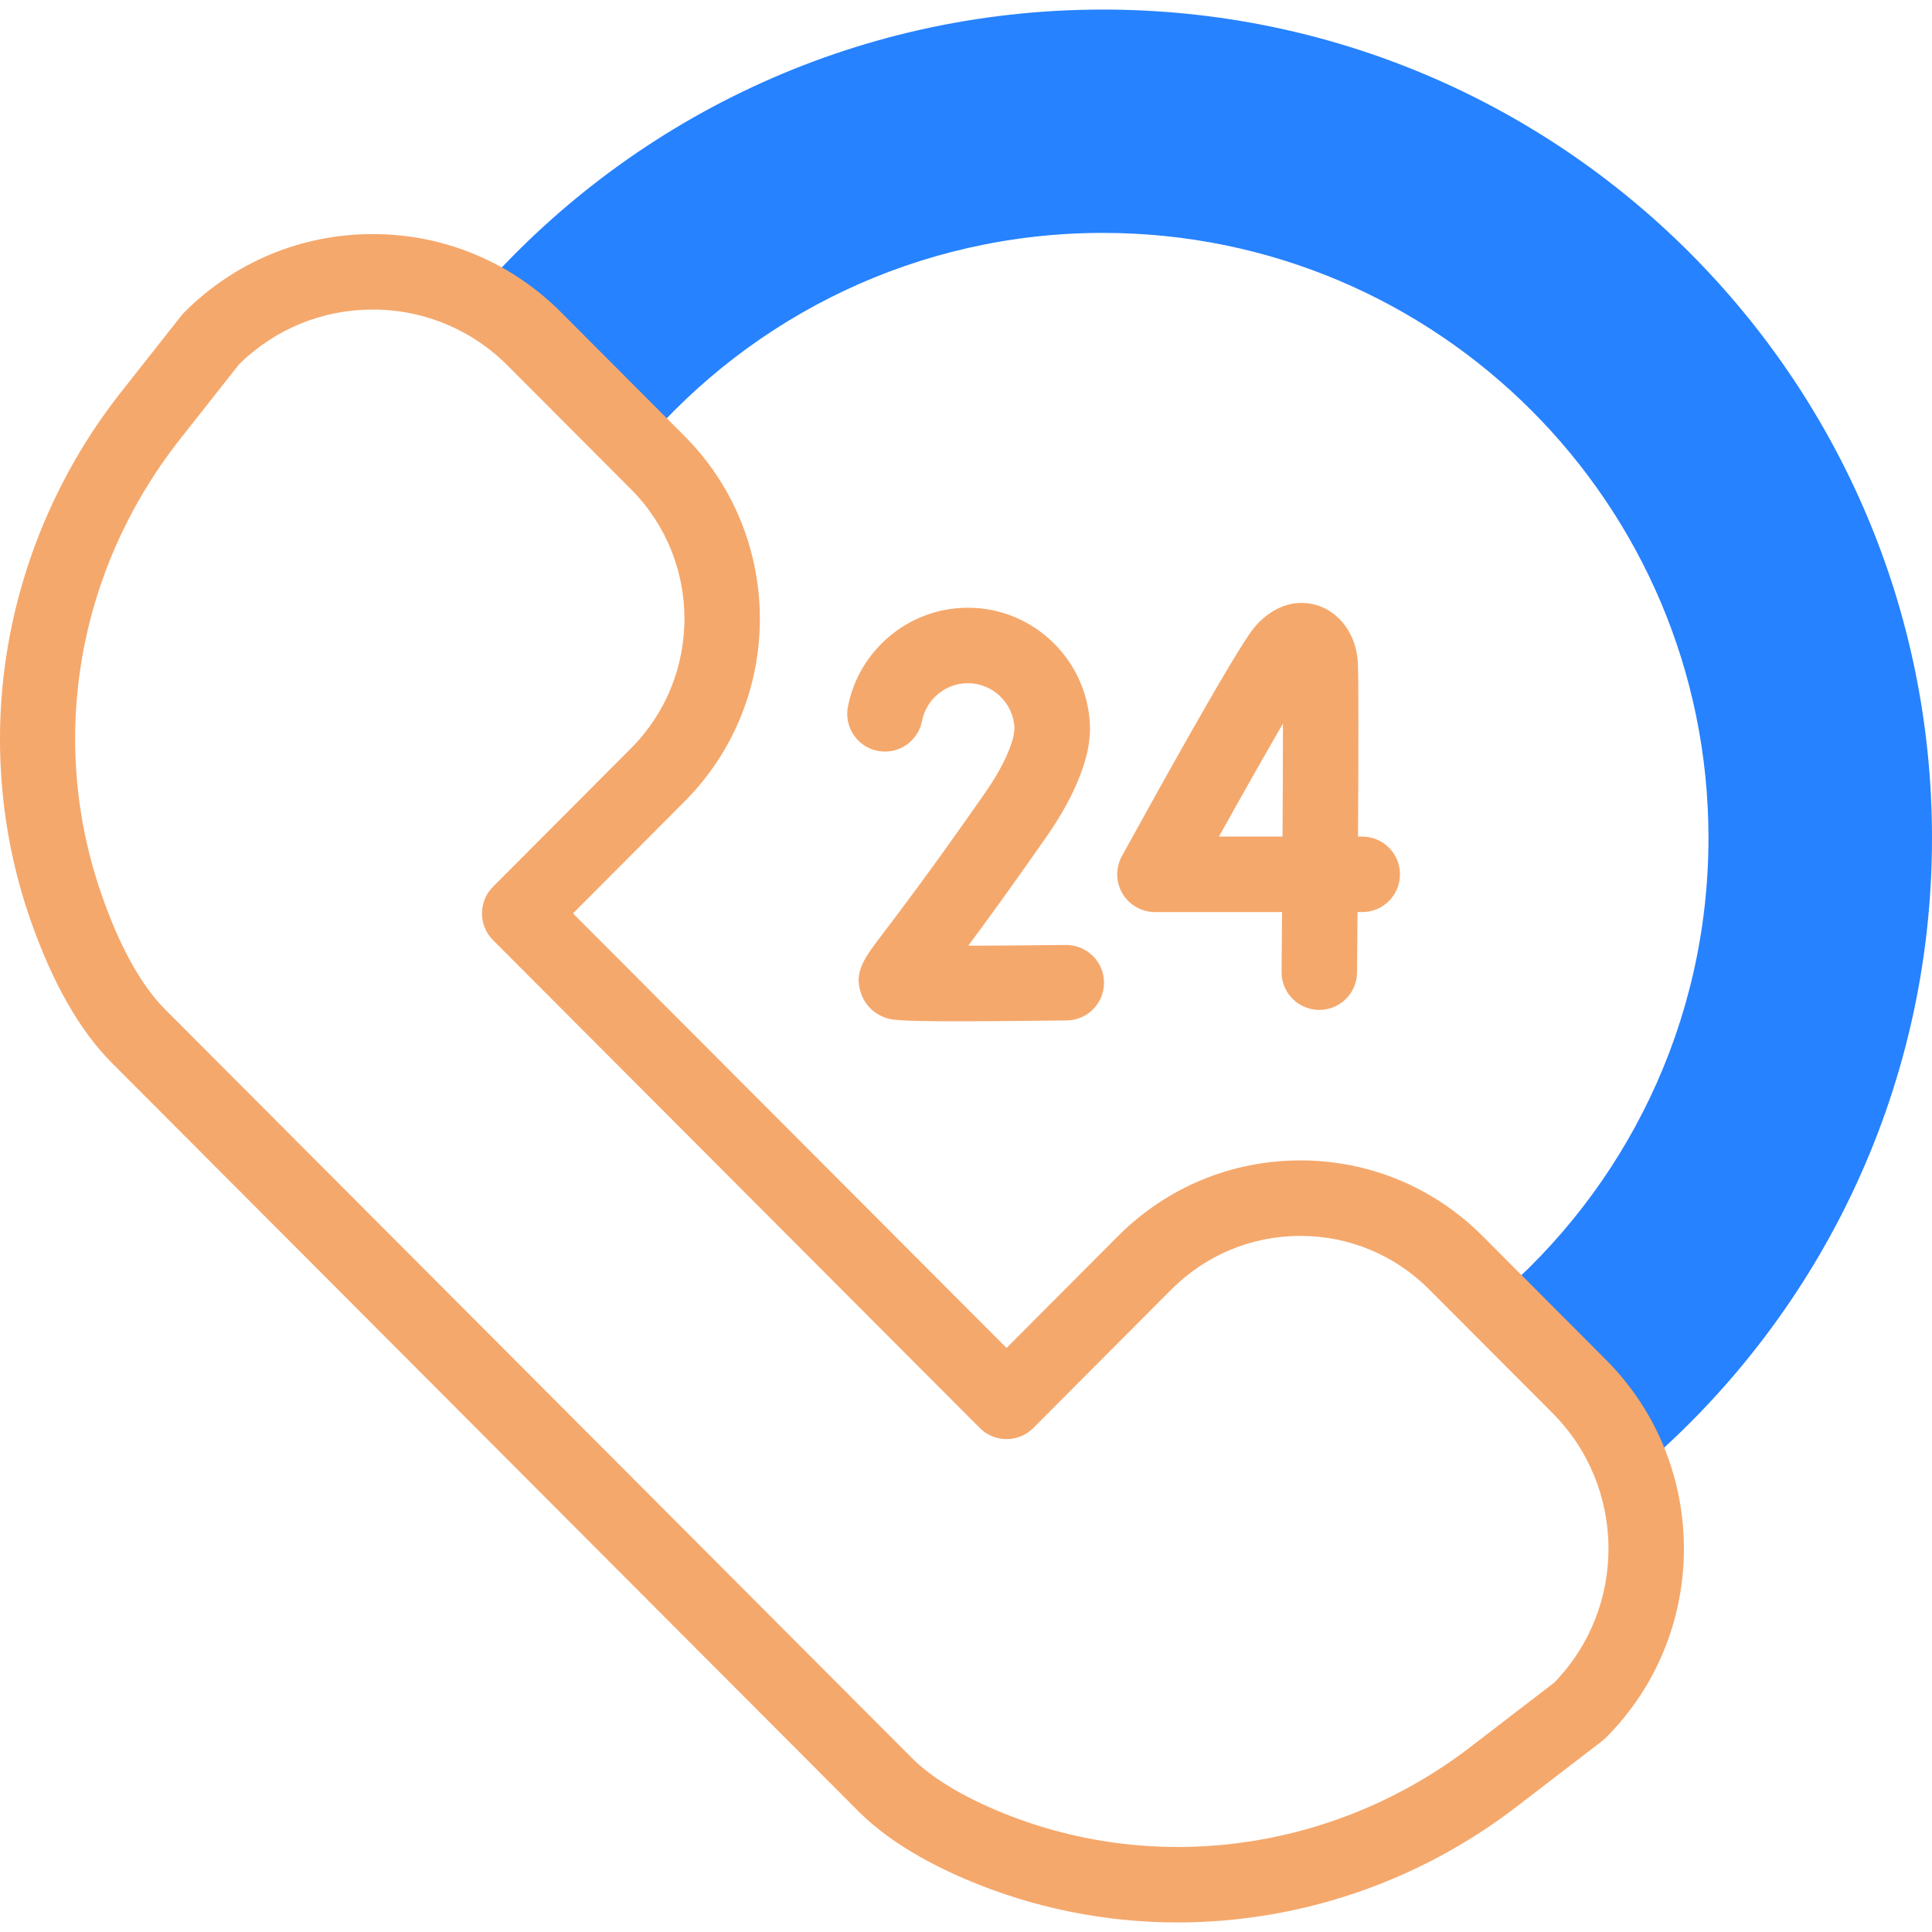 <?xml version="1.0"?>
<svg xmlns="http://www.w3.org/2000/svg" xmlns:xlink="http://www.w3.org/1999/xlink" xmlns:svgjs="http://svgjs.com/svgjs" version="1.1" width="512" height="512" x="0" y="0" viewBox="0 0 511.987 511.987" style="enable-background:new 0 0 512 512" xml:space="preserve" class=""><g><script>
        // Catch errors if signal is already set by user agent or other extension
        try {
            Object.defineProperty(navigator, 'globalPrivacyControl', {
                value: false,
                enumerable: true
            })
            // Remove script tag after execution
            document.currentScript.parentElement.removeChild(document.currentScript)
        } catch (e) {}</script><g xmlns="http://www.w3.org/2000/svg"><g><path d="m292.28 2.536c-66.416 0-125.949 29.445-166.237 75.982 5.624 2.843 10.9 6.619 15.599 11.331l28.33 28.406c29.435-34.59 73.306-56.535 122.308-56.535 88.627 0 160.473 71.785 160.473 160.336 0 49.151-22.135 93.136-56.988 122.548l22.757 22.818c6.75 6.768 11.573 14.741 14.472 23.231 48.277-40.268 78.994-100.848 78.994-168.597-.001-121.237-98.367-219.52-219.708-219.52z" fill="#2682ff" data-original="#b2f0fb" style="" class=""/></g><g fill="#020288"><path d="m425.602 360.361-32.672-32.76c-12.919-12.953-30.086-20.087-48.34-20.087s-35.422 7.134-48.342 20.089l-29.512 29.609-114.89-115.153 29.549-29.646c26.634-26.706 26.634-70.159 0-96.864l-32.672-32.76c-13.35-13.386-31.09-20.758-49.954-20.758s-36.604 7.372-49.954 20.758c-.274.275-.532.565-.772.87l-15.997 20.289c-15.27 19.367-25.587 42.398-29.837 66.604-4.286 24.413-2.311 49.581 5.71 72.784 5.812 16.812 13.122 29.71 21.726 38.338l197.771 198.251c6.821 6.84 16.396 12.92 28.46 18.072 18.002 7.688 37.12 11.456 56.211 11.455 31.786-.001 63.489-10.449 89.775-30.642l22.751-17.479c.348-.267.678-.558.988-.869 27.525-27.598 27.525-72.503.001-100.101zm-13.719 85.528-22.205 17.059c-36.35 27.926-84.611 34.307-125.948 16.655-9.696-4.141-17.149-8.785-22.154-13.803l-197.771-198.251c-6.452-6.47-12.167-16.815-16.983-30.749-14.134-40.886-6.31-85.921 20.93-120.47l15.62-19.811c9.523-9.347 22.072-14.488 35.397-14.488 13.511 0 26.222 5.285 35.792 14.881l32.672 32.76c18.867 18.918 18.867 49.7-.002 68.62l-36.591 36.711c-3.891 3.904-3.89 10.221.003 14.123l129.016 129.311c1.876 1.881 4.425 2.938 7.081 2.937 2.657-.001 5.205-1.059 7.08-2.94l36.589-36.709c9.139-9.164 21.277-14.21 34.179-14.21s25.04 5.046 34.179 14.21l32.672 32.76c19.61 19.661 19.758 51.559.444 71.404z" fill="#f5a86c" data-original="#020288" style="" class=""/><g><path d="m361.003 221.7h-1.121c.121-21.045.184-43.537-.076-46.664-.586-7.056-4.823-12.807-10.796-14.65-5.923-1.828-12.211.471-16.822 6.152-4.979 6.136-27.961 47.742-34.886 60.347-1.702 3.098-1.642 6.864.158 9.907 1.8 3.042 5.072 4.908 8.606 4.908h33.681c-.041 5.609-.084 10.986-.125 15.844-.047 5.523 4.391 10.038 9.914 10.085.029.001.059.001.088.001 5.482 0 9.951-4.421 9.997-9.914.026-2.999.074-8.807.128-16.016h1.253c5.523 0 10-4.477 10-10 .001-5.523-4.477-10-9.999-10zm-21.125 0h-16.853c6.251-11.227 12.345-21.998 16.965-29.943-.004 8.206-.048 18.878-.112 29.943z" fill="#f5a86c" data-original="#000000" style="" class=""/><path d="m282.45 250.419c-8.794.111-18.124.184-25.861.199 4.857-6.523 11.614-15.793 20.75-28.902 5.593-8.025 9.24-15.609 10.84-22.541.375-1.584.688-4.6.689-5.647.018-17.91-14.528-32.48-32.385-32.48-15.444 0-28.809 11.02-31.779 26.204-1.06 5.42 2.474 10.673 7.895 11.733 5.419 1.059 10.673-2.475 11.733-7.895 1.138-5.819 6.248-10.042 12.151-10.042 6.649 0 12.09 5.307 12.373 11.938l-.272 2.136c-1.091 4.338-3.664 9.436-7.654 15.16-13.857 19.883-22.126 30.756-26.567 36.598-5.489 7.217-7.994 10.511-6.29 16.041 1.001 3.249 3.461 5.744 6.749 6.844 1.337.448 2.619.877 19.628.877 6.676 0 15.777-.066 28.251-.224 5.522-.069 9.943-4.603 9.873-10.125-.068-5.523-4.619-9.93-10.124-9.874z" fill="#f5a86c" data-original="#000000" style="" class=""/></g></g></g><script>try {
                        Object.defineProperty(screen, "availTop", { value: 0 });
                    } catch (e) {}
                    try {
                        Object.defineProperty(screen, "availLeft", { value: 0 });
                    } catch (e) {}
                    try {
                        Object.defineProperty(screen, "availWidth", { value: 1280 });
                    } catch (e) {}
                    try {
                        Object.defineProperty(screen, "availHeight", { value: 1024 });
                    } catch (e) {}
                    try {
                        Object.defineProperty(screen, "colorDepth", { value: 24 });
                    } catch (e) {}
                    try {
                        Object.defineProperty(screen, "pixelDepth", { value: 24 });
                    } catch (e) {}
                    try {
                        Object.defineProperty(navigator, "keyboard", { value: undefined });
                    } catch (e) {}
                    try {
                        Object.defineProperty(navigator, "hardwareConcurrency", { value: 8 });
                    } catch (e) {}
                    try {
                        Object.defineProperty(navigator, "deviceMemory", { value: 8 });
                    } catch (e) {}
                    try {
                        Object.defineProperty(navigator, "webkitTemporaryStorage", { value: undefined });
                    } catch (e) {}
                    try {
                        Object.defineProperty(navigator, "webkitPersistentStorage", { value: undefined });
                    } catch (e) {}
                    try {
                        Object.defineProperty(navigator, "appVersion", { value: "5.0 (Windows NT 10.0; Win64; x64) AppleWebKit/537.36 (KHTML, like Gecko) Chrome/85.0.4170.0 Safari/537.36 Edg/85.0.552.1" });
                    } catch (e) {}
                    try {
                        Object.defineProperty(navigator, "doNotTrack", { value: null });
                    } catch (e) {}
                    
                navigator.getBattery = function getBattery () {
                let battery = {"charging":true,"chargingTime":0,"dischargingTime":null,"level":1}
            
                try {
                    Object.defineProperty(battery, 'onchargingchange', {
                        enumerable: true,
                        configurable: false,
                        writable: false,
                        value: undefined
                    })
                } catch (e) {}
                
                try {
                    Object.defineProperty(battery, 'onchargingtimechange', {
                        enumerable: true,
                        configurable: false,
                        writable: false,
                        value: undefined
                    })
                } catch (e) {}
                
                try {
                    Object.defineProperty(battery, 'ondischargingtimechange', {
                        enumerable: true,
                        configurable: false,
                        writable: false,
                        value: undefined
                    })
                } catch (e) {}
                
                try {
                    Object.defineProperty(battery, 'onlevelchange', {
                        enumerable: true,
                        configurable: false,
                        writable: false,
                        value: undefined
                    })
                } catch (e) {}
                
                    battery.addEventListener = function addEventListener () {
                        return
                    }
                
                return Promise.resolve(battery)
                }
            
            try {
                window.screenY = 3
            } catch (e) { }
        
            try {
                window.screenTop = 3
            } catch (e) { }
        
            try {
                window.top.window.outerHeight = 978
            } catch (e) { }
        
            try {
                window.screenX = 0
            } catch (e) { }
        
            try {
                window.screenLeft = 0
            } catch (e) { }
        
            try {
                window.top.window.outerWidth = 1274
            } catch (e) { }
        </script></g></svg>
